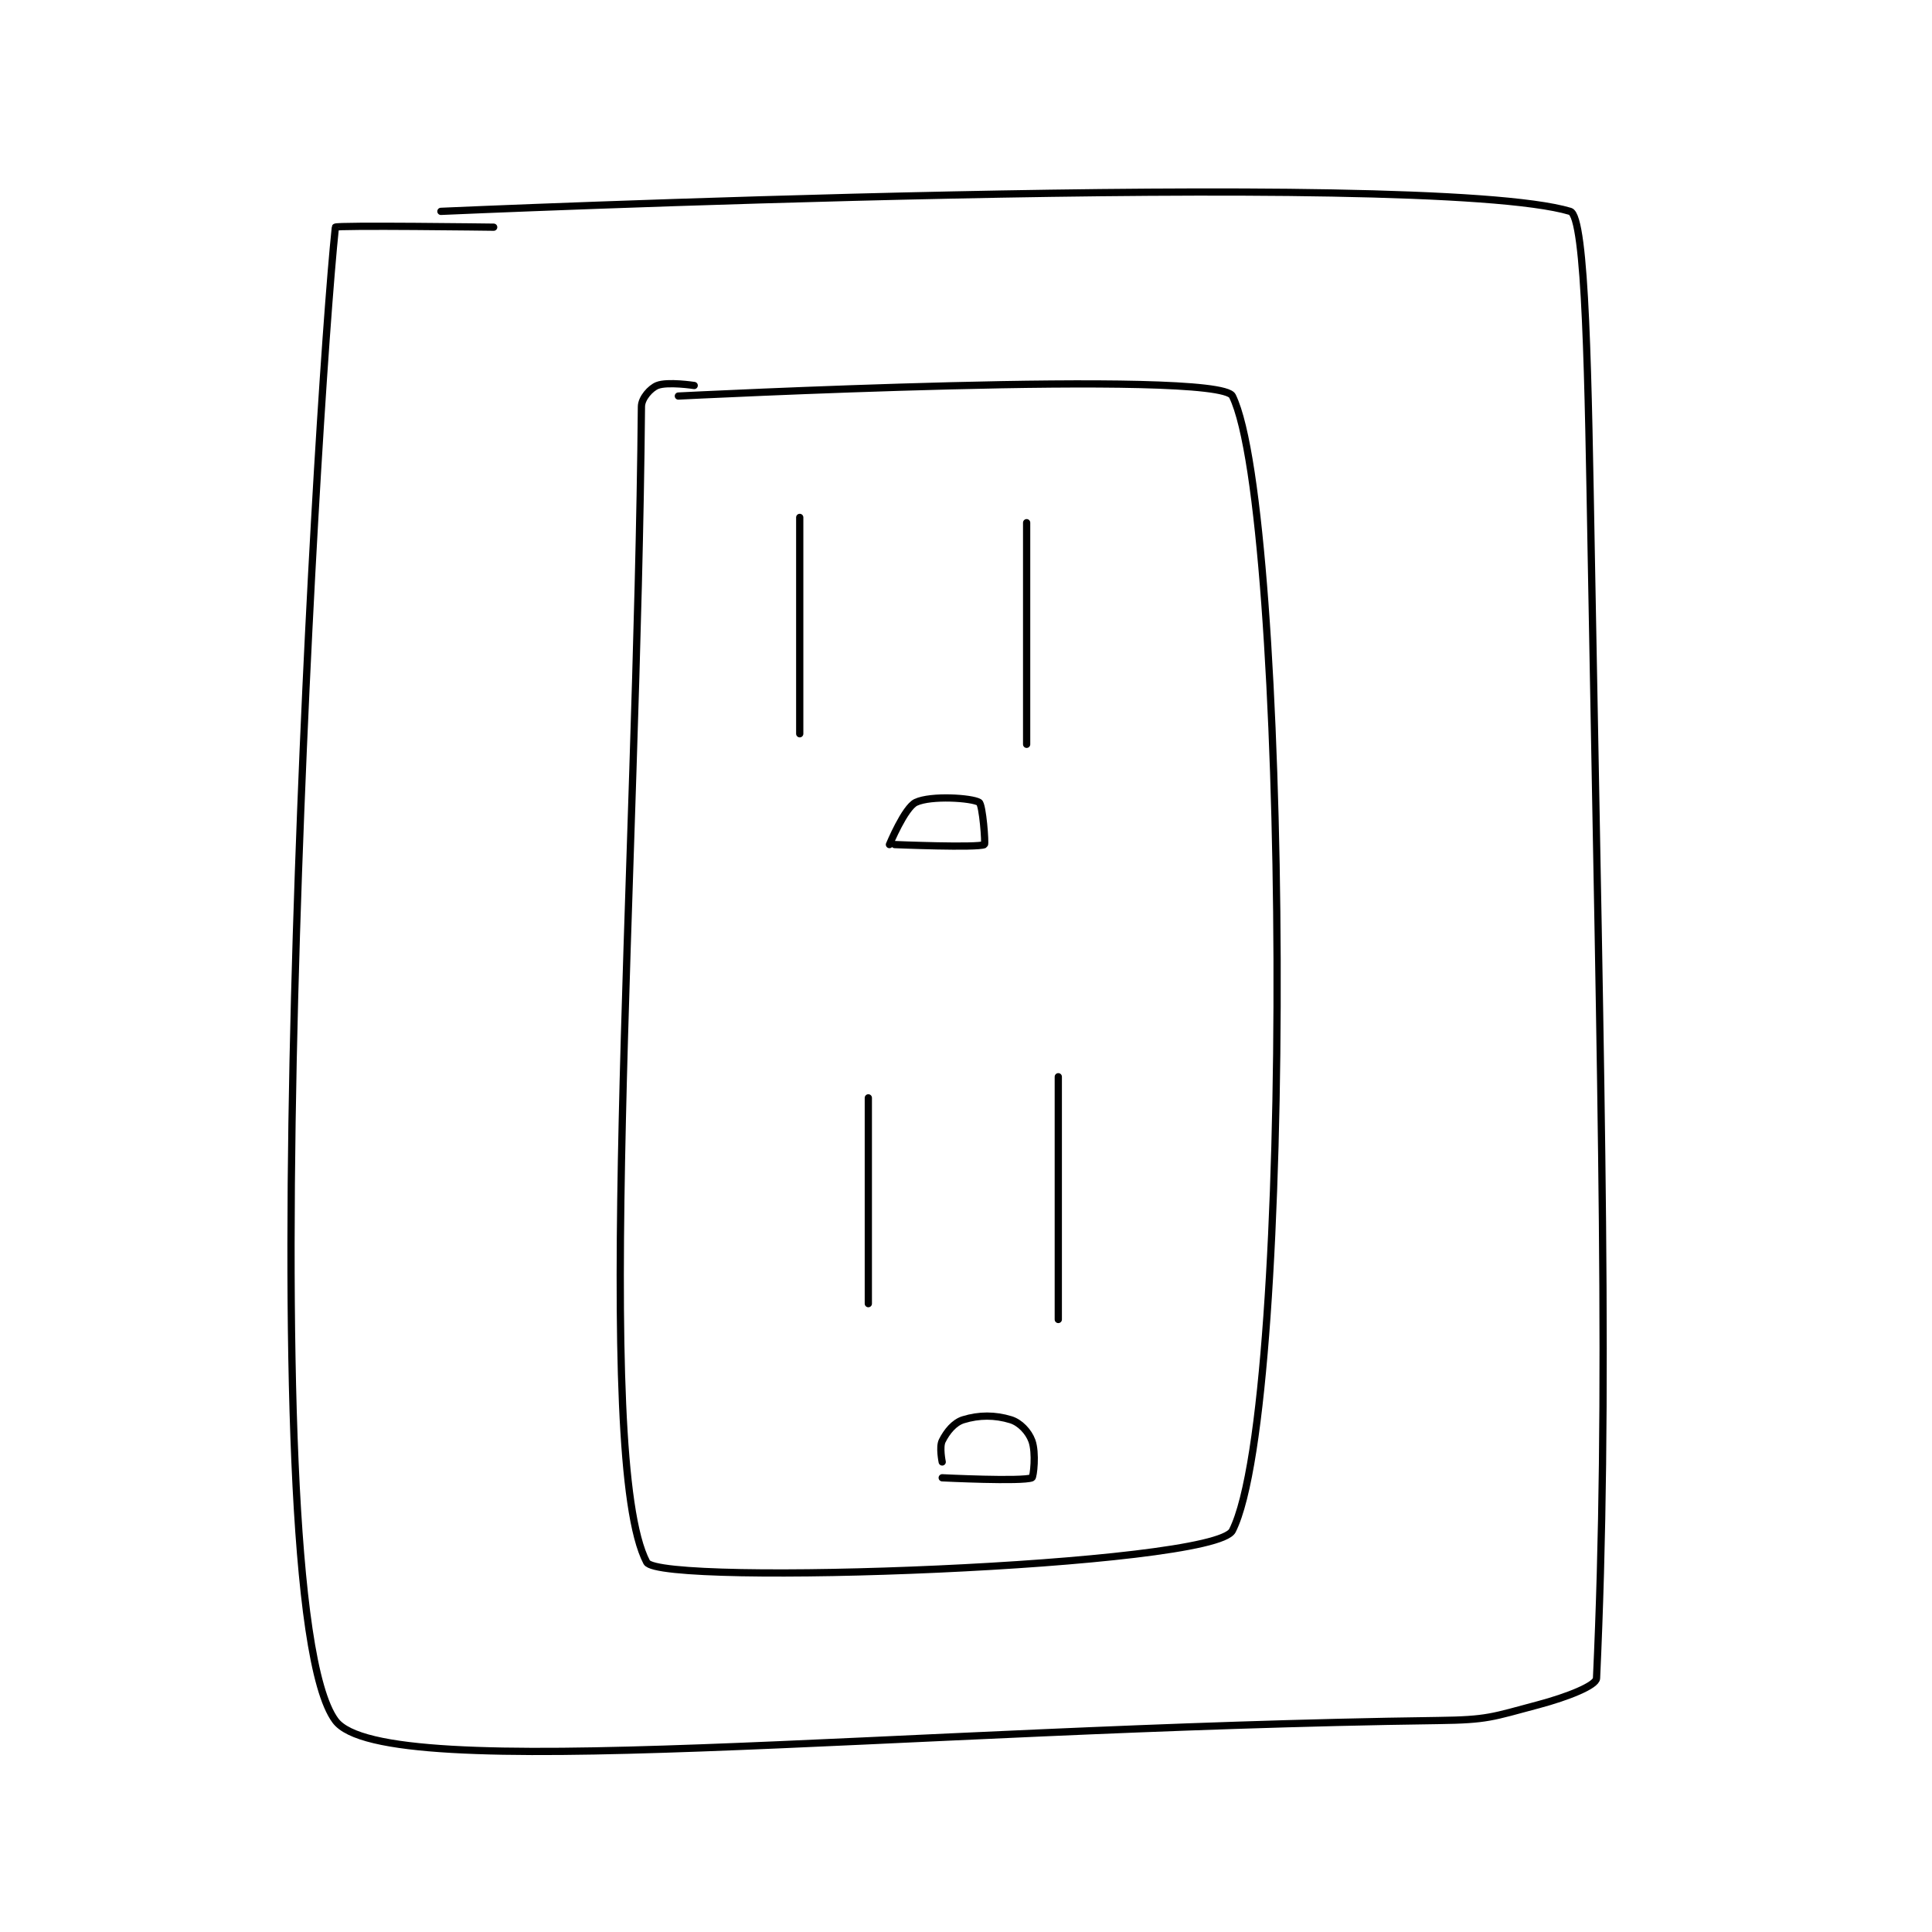 <?xml version="1.0" encoding="utf-8"?>
<!DOCTYPE svg PUBLIC "-//W3C//DTD SVG 1.1//EN" "http://www.w3.org/Graphics/SVG/1.1/DTD/svg11.dtd">
<svg viewBox="0 0 800 800" preserveAspectRatio="xMinYMin meet" xmlns="http://www.w3.org/2000/svg" version="1.1">
<g fill="none" stroke="black" stroke-linecap="round" stroke-linejoin="round" stroke-width="1.373">
<g transform="translate(138.872,87.52) scale(2.185) translate(-149,-125.417)">
<path id="0" d="M169 125.417 C169 125.417 355.324 117.165 383 125.417 C386.024 126.318 386.416 157.944 387 190.417 C388.912 296.72 390.421 350.642 388 403.417 C387.937 404.781 382.55 406.937 377 408.417 C368.089 410.793 367.402 411.293 358 411.417 C254.793 412.775 158.22 423.901 149 411.417 C132.095 388.526 145.292 163.399 149 128.417 C149.042 128.024 179 128.417 179 128.417 "/>
<path id="1" d="M214 160.417 C214 160.417 316.472 155.241 319 160.417 C329.597 182.116 330.974 351.576 319 375.417 C315.561 382.264 210.436 386.05 208 381.417 C197.786 361.992 206.207 250.83 207 162.417 C207.015 160.791 208.731 158.924 210 158.417 C211.931 157.644 217 158.417 217 158.417 "/>
<path id="2" d="M237 183.417 L237 224.417 "/>
<path id="3" d="M280 184.417 L280 226.417 "/>
<path id="4" d="M250 293.417 L250 332.417 "/>
<path id="5" d="M286 289.417 L286 335.417 "/>
<path id="6" d="M264 362.417 C264 362.417 263.417 359.582 264 358.417 C264.874 356.668 266.259 354.952 268 354.417 C270.995 353.495 274.005 353.495 277 354.417 C278.741 354.952 280.362 356.662 281 358.417 C281.819 360.669 281.308 365.29 281 365.417 C279.183 366.165 264 365.417 264 365.417 "/>
<path id="7" d="M254 245.417 C254 245.417 256.9 238.405 259 237.417 C261.875 236.064 269.625 236.571 271 237.417 C271.678 237.834 272.23 245.302 272 245.417 C270.696 246.069 255 245.417 255 245.417 "/>
</g>
</g>
</svg>
